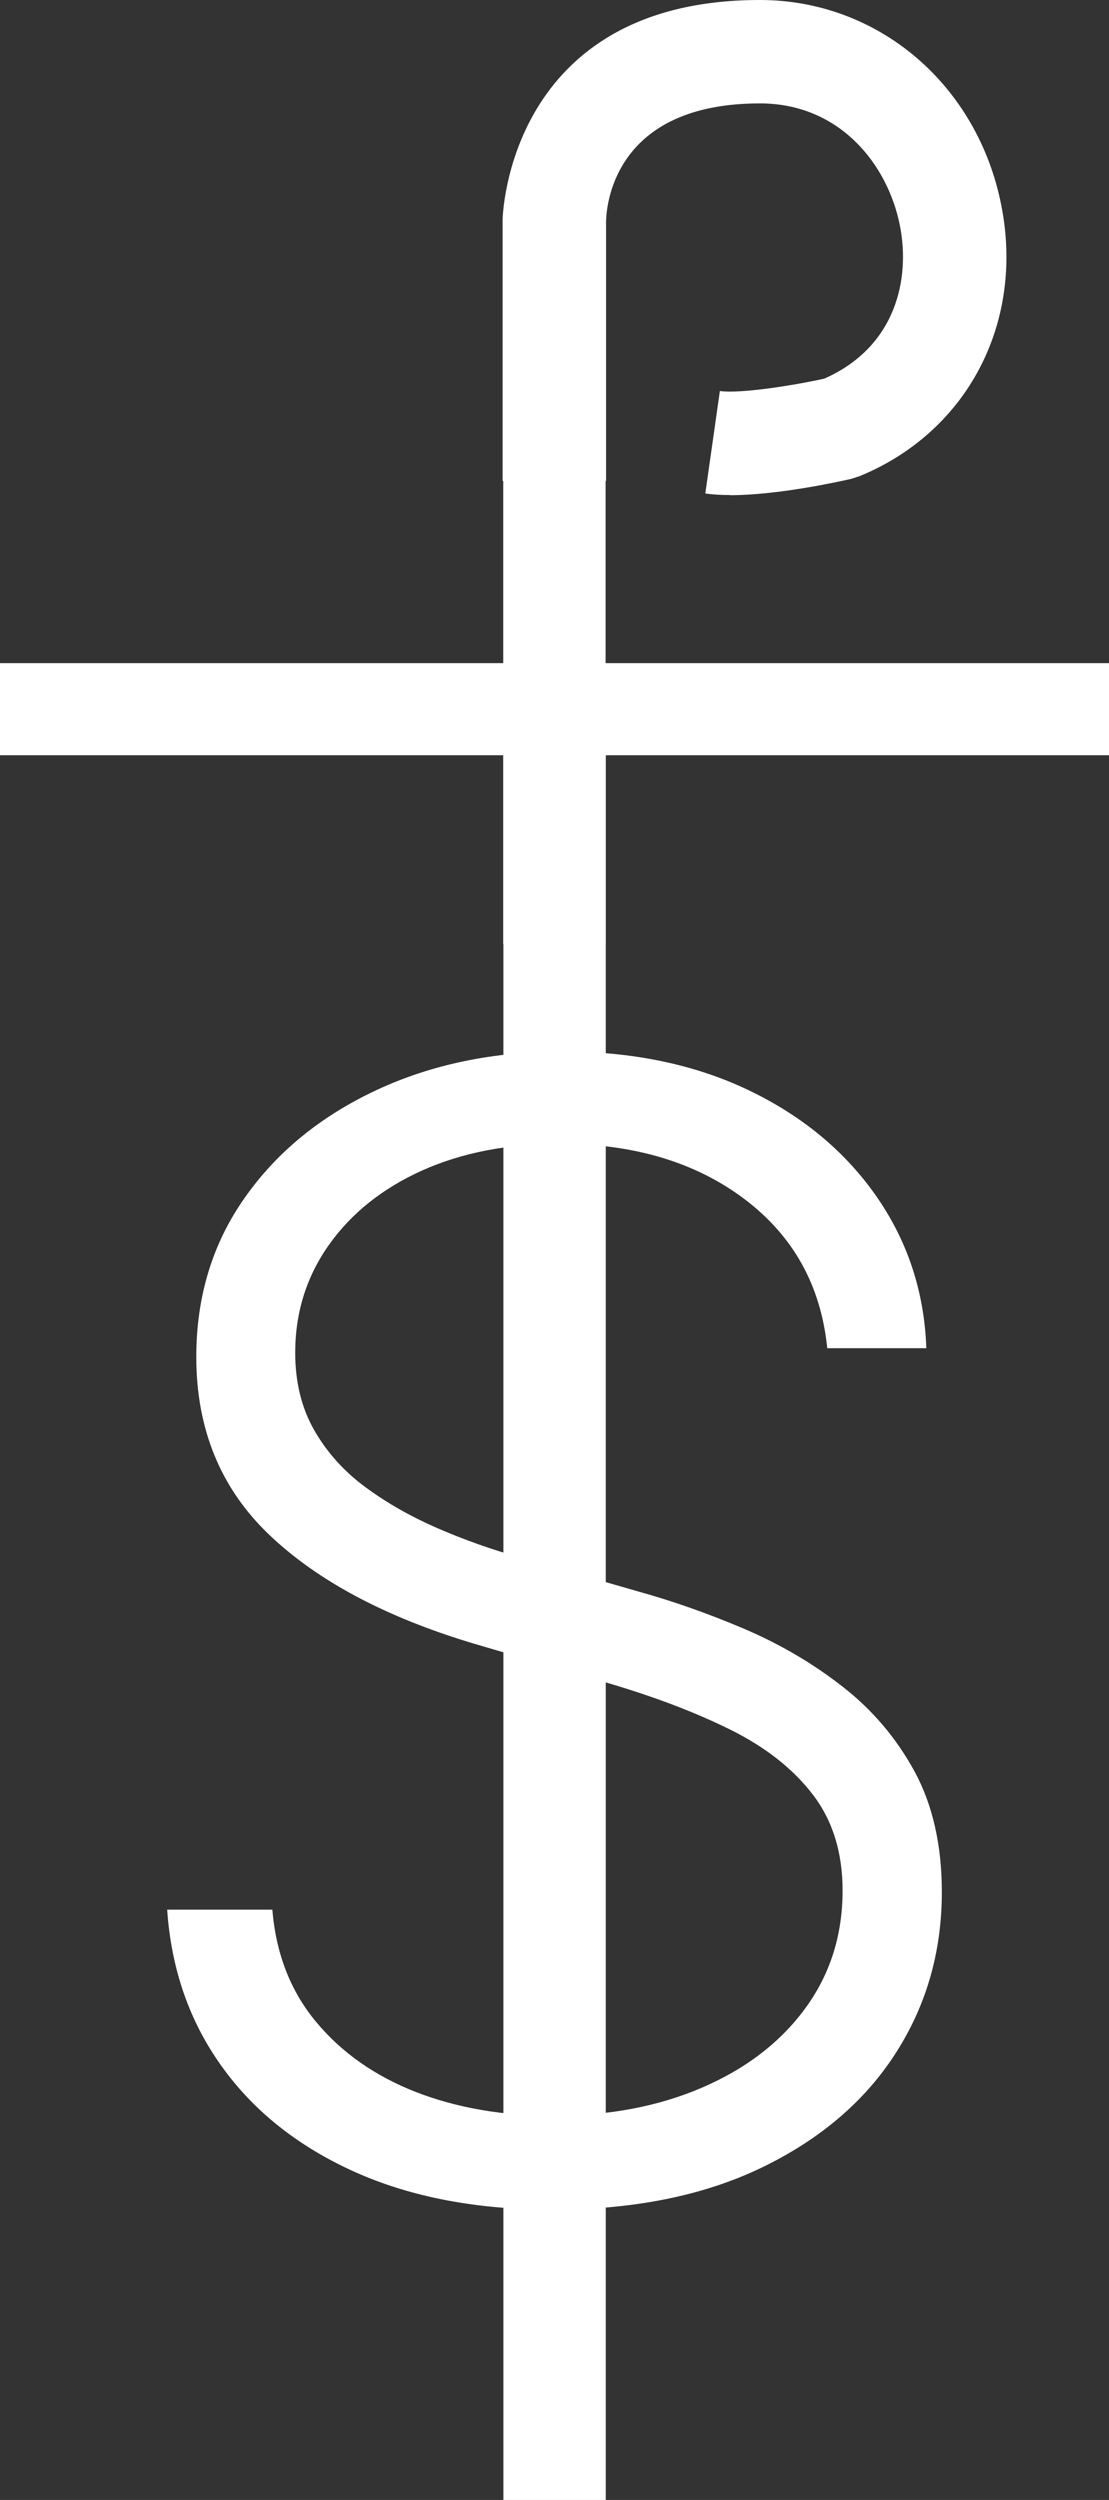 <?xml version="1.0" encoding="UTF-8"?>
<svg id="Layer_1" xmlns="http://www.w3.org/2000/svg" version="1.1" viewBox="0 0 70.85 159.58">
  <rect x="0" y="0" width="70.85" height="159.58" fill="#333333" stroke="none"/>
  <!-- Generator: Adobe Illustrator 29.4.0, SVG Export Plug-In . SVG Version: 2.1.0 Build 152)  -->
  <defs>
    <style>
      .st0 {
        fill: #fff;
      }
    </style>
  </defs>
  <path class="st0" d="M52.85,86.06c-.4-3.99-2.16-7.16-5.29-9.52-3.12-2.35-7.06-3.53-11.79-3.53-3.34,0-6.27.57-8.81,1.71-2.53,1.14-4.52,2.73-5.95,4.75s-2.15,4.31-2.15,6.88c0,1.89.41,3.55,1.23,4.97.82,1.42,1.92,2.64,3.31,3.65,1.39,1.02,2.93,1.88,4.62,2.61s3.4,1.33,5.13,1.82l7.56,2.17c2.28.63,4.57,1.44,6.85,2.41,2.29.98,4.39,2.21,6.29,3.7,1.9,1.48,3.43,3.29,4.59,5.42,1.15,2.13,1.73,4.7,1.73,7.68,0,3.83-1,7.27-2.98,10.33-1.98,3.06-4.83,5.47-8.54,7.26-3.7,1.78-8.15,2.68-13.33,2.68-4.88,0-9.11-.81-12.7-2.43-3.59-1.62-6.42-3.87-8.47-6.74-2.06-2.87-3.21-6.2-3.47-9.98h6.72c.23,2.82,1.17,5.22,2.8,7.17,1.63,1.96,3.76,3.45,6.37,4.47,2.61,1.01,5.53,1.52,8.75,1.52,3.57,0,6.74-.6,9.53-1.8s4.99-2.88,6.58-5.04c1.59-2.16,2.4-4.67,2.4-7.54,0-2.42-.63-4.46-1.89-6.11s-3.01-3.03-5.26-4.15c-2.26-1.12-4.87-2.11-7.82-2.98l-8.58-2.52c-5.62-1.68-9.99-4-13.09-6.96-3.1-2.96-4.65-6.75-4.65-11.34,0-3.85,1.03-7.24,3.1-10.17,2.06-2.93,4.87-5.21,8.4-6.86s7.51-2.47,11.92-2.47,8.4.82,11.82,2.45c3.43,1.63,6.16,3.88,8.17,6.74s3.1,6.11,3.23,9.75h-6.33Z"/>
  <path class="st0" d="M0,48.21v-5.88h70.85v5.88h-32.15v111.37h-6.54V48.21H0Z"/>
  <path class="st0" d="M32.15,60.26V22.05h6.54v38.21"/>
  <path class="st0" d="M46.64,31.6c-.56,0-1.1-.03-1.58-.1l.93-6.54c1.29.18,4.63-.34,6.67-.79,4.58-2.02,5.51-6.36,4.83-9.78-.77-3.88-3.83-7.79-8.94-7.79-9.13,0-9.79,6.24-9.83,7.49v16.61h-6.61V14.03c0-.17.33-14.03,16.44-14.03,7.55,0,13.9,5.39,15.42,13.11,1.48,7.49-2.15,14.44-9.04,17.28l-.52.17c-.87.2-4.75,1.05-7.78,1.05Z"/>
</svg>
